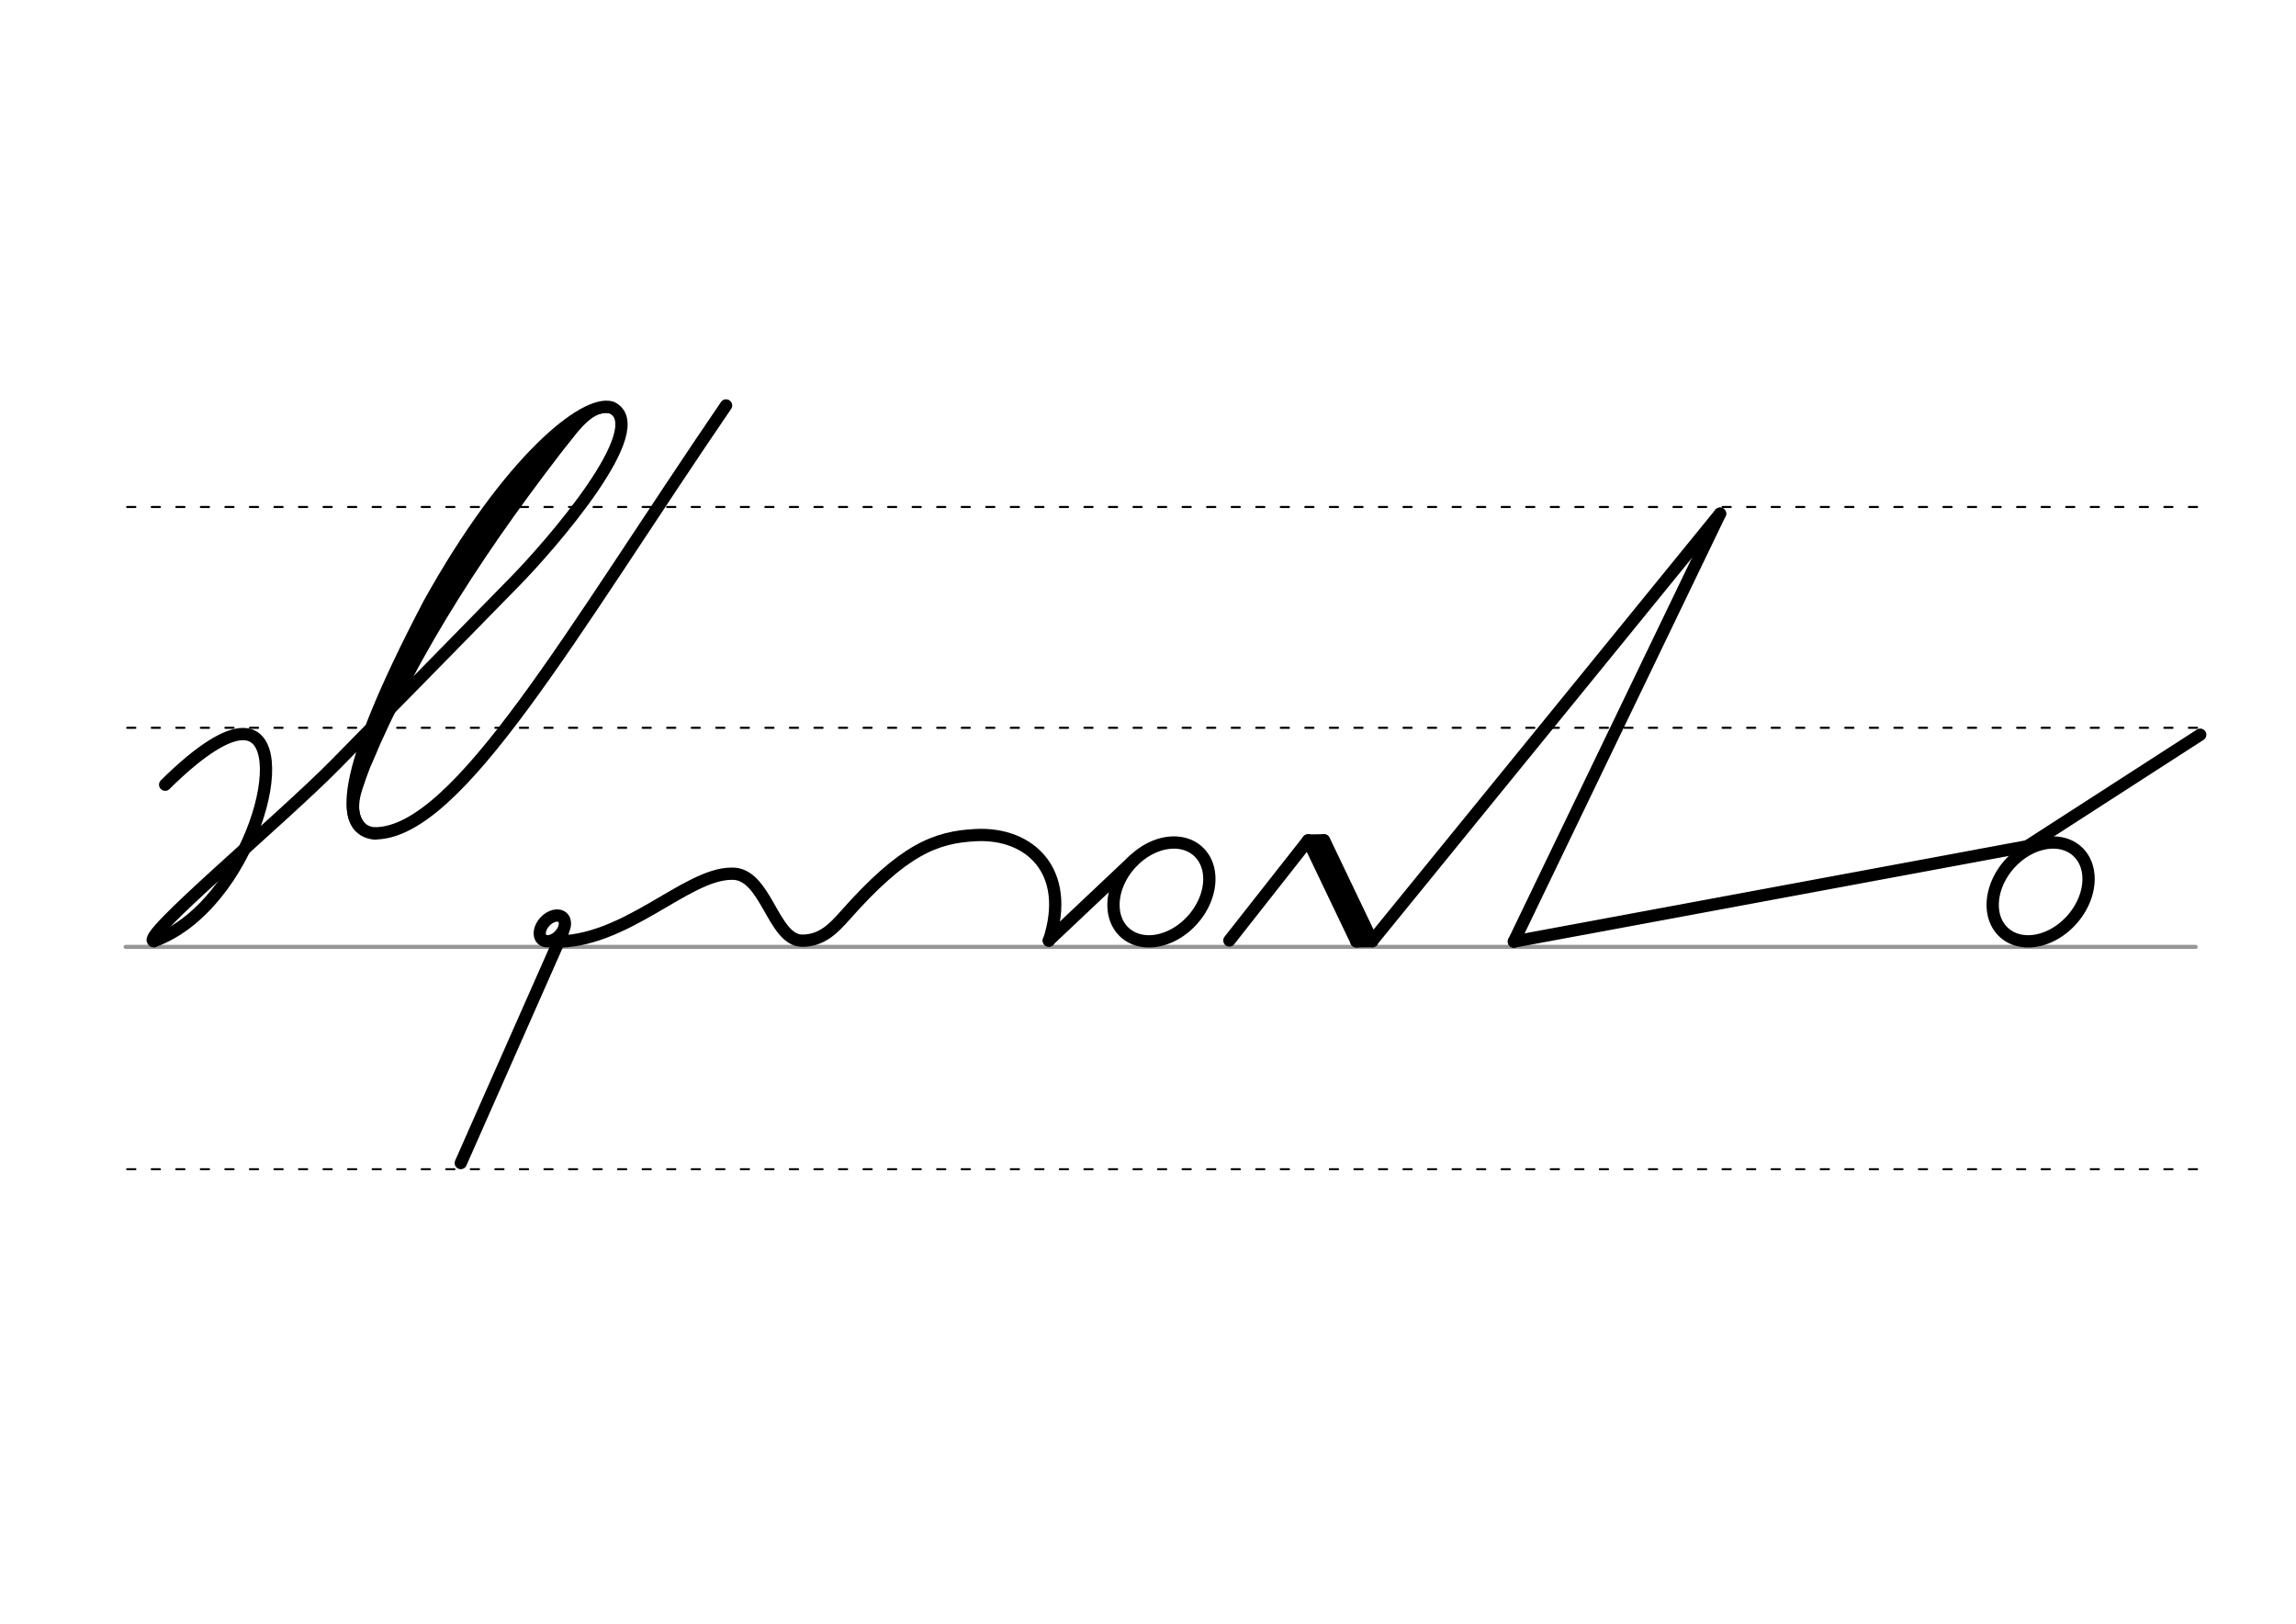 <svg height="210mm" viewBox="0 0 1052.4 744.1" width="297mm" xmlns="http://www.w3.org/2000/svg">
 <g fill="none" stroke-linecap="round">
  <g transform="translate(0 -308.268)">
   <path d="m57.6 742.2h948.8" stroke="#969696" stroke-width="1.875"/>
   <g stroke="#000" stroke-dasharray="3.75 7.5" stroke-miterlimit="2" stroke-width=".938">
    <path d="m58.3 844.1h948.8"/>
    <path d="m58.3 641.8h948.8"/>
    <path d="m58.3 540.6h948.8"/>
   </g>
  </g>
  <g stroke="#000">
   <g stroke-width="5.625">
    <ellipse cx="476.134" cy="136.424" rx="4.609" ry="6.863" stroke-linejoin="round" transform="matrix(.728 .685 -.685 .728 0 0)"/>
    <path d="m253.5 431.5c32.9 1 60.9-31.1 81.8-31.1 16-.6 18.8 30.9 32.6 30.7 8.7-.1 14-5.4 19.3-11.4 26.9-30.4 41.6-36.1 60.2-37 24.5-1.2 43.8 16.4 33.4 48.4" stroke-linejoin="round"/>
    <path d="m257.9 427.4-46.7 105.6"/>
    <g stroke-linejoin="round">
     <path d="m693.9 431.5 242.4-45"/>
     <path d="m956.3 396.5a19.2 25.1 41.6 0 1 -14.3 31.3 19.2 25.1 41.6 0 1 -27.6-6.8 19.2 25.1 41.6 0 1 14.3-31.3 19.2 25.1 41.6 0 1 27.6 6.8z"/>
    </g>
   </g>
   <path d="m1008.5 336.7-83.1 53.6" stroke-width="5.625"/>
   <path d="m599.6 385.2 22.1 46.2" stroke-linejoin="round" stroke-width="5.625"/>
   <path d="m606.9 385.1 22.1 46.2" stroke-linejoin="round" stroke-width="5.625"/>
   <g stroke-width="5.625">
    <path d="m599.6 385.2 7.2-.1"/>
    <path d="m603.7 386.5 21 43.9" stroke-linejoin="round"/>
    <path d="m621.7 431.4 7.2-.1"/>
   </g>
   <g stroke-linejoin="round">
    <path d="m563.5 431 36.1-45.9" stroke-width="5.625"/>
    <path d="m628.9 431.3 159.5-195.9" stroke-width="5.625"/>
    <path d="m788.4 235.4-94.5 196.1" stroke-width="5.625"/>
    <g stroke-width="5.625">
     <path d="m519.7 394.2-39 36.8"/>
     <path d="m553.3 396.5a19.2 25.1 41.6 0 1 -14.3 31.3 19.2 25.1 41.6 0 1 -27.6-6.8 19.2 25.1 41.6 0 1 14.3-31.3 19.2 25.1 41.6 0 1 27.6 6.8z"/>
     <path d="m70.5 431.3c43.9-15.9 65.9-94.7 41-94.9-7.2-.1-18.9 6.5-35.8 23.2"/>
     <path d="m70.5 431.3c-6.9-1.3 57.7-55 83.4-81.1 36.3-37 73.4-74.7 82-83.6 16.4-16.7 63.9-71.1 44.3-79.9-12.1-3.5-47.1 24.3-83.7 90.3-41.7 79.7-40.6 103.5-24.6 105"/>
    </g>
   </g>
   <path d="m261.7 197.1c-40.2 51.2-72.3 100.4-94.1 152.2" stroke-width="5.625"/>
   <path d="m252 205.4c-36.2 42.5-62.1 82.6-83.5 137.9" stroke-width="7.5"/>
   <path d="m281.8 188.6c-2.7-2-6.7-1.3-9.5.2-4.5 2.3-8.6 7.3-14 14.1" stroke-width="3.75"/>
   <path d="m169.9 343.9c-3.1 6.6-6.7 17-7.5 20.6-1.1 5.3-.9 10.3 2.5 14.3" stroke-width="5.625"/>
   <path d="m332.8 185.8c-70.9 103.8-122.5 195.8-160.8 196.1" stroke-width="5.625"/>
  </g>
 </g>
</svg>
